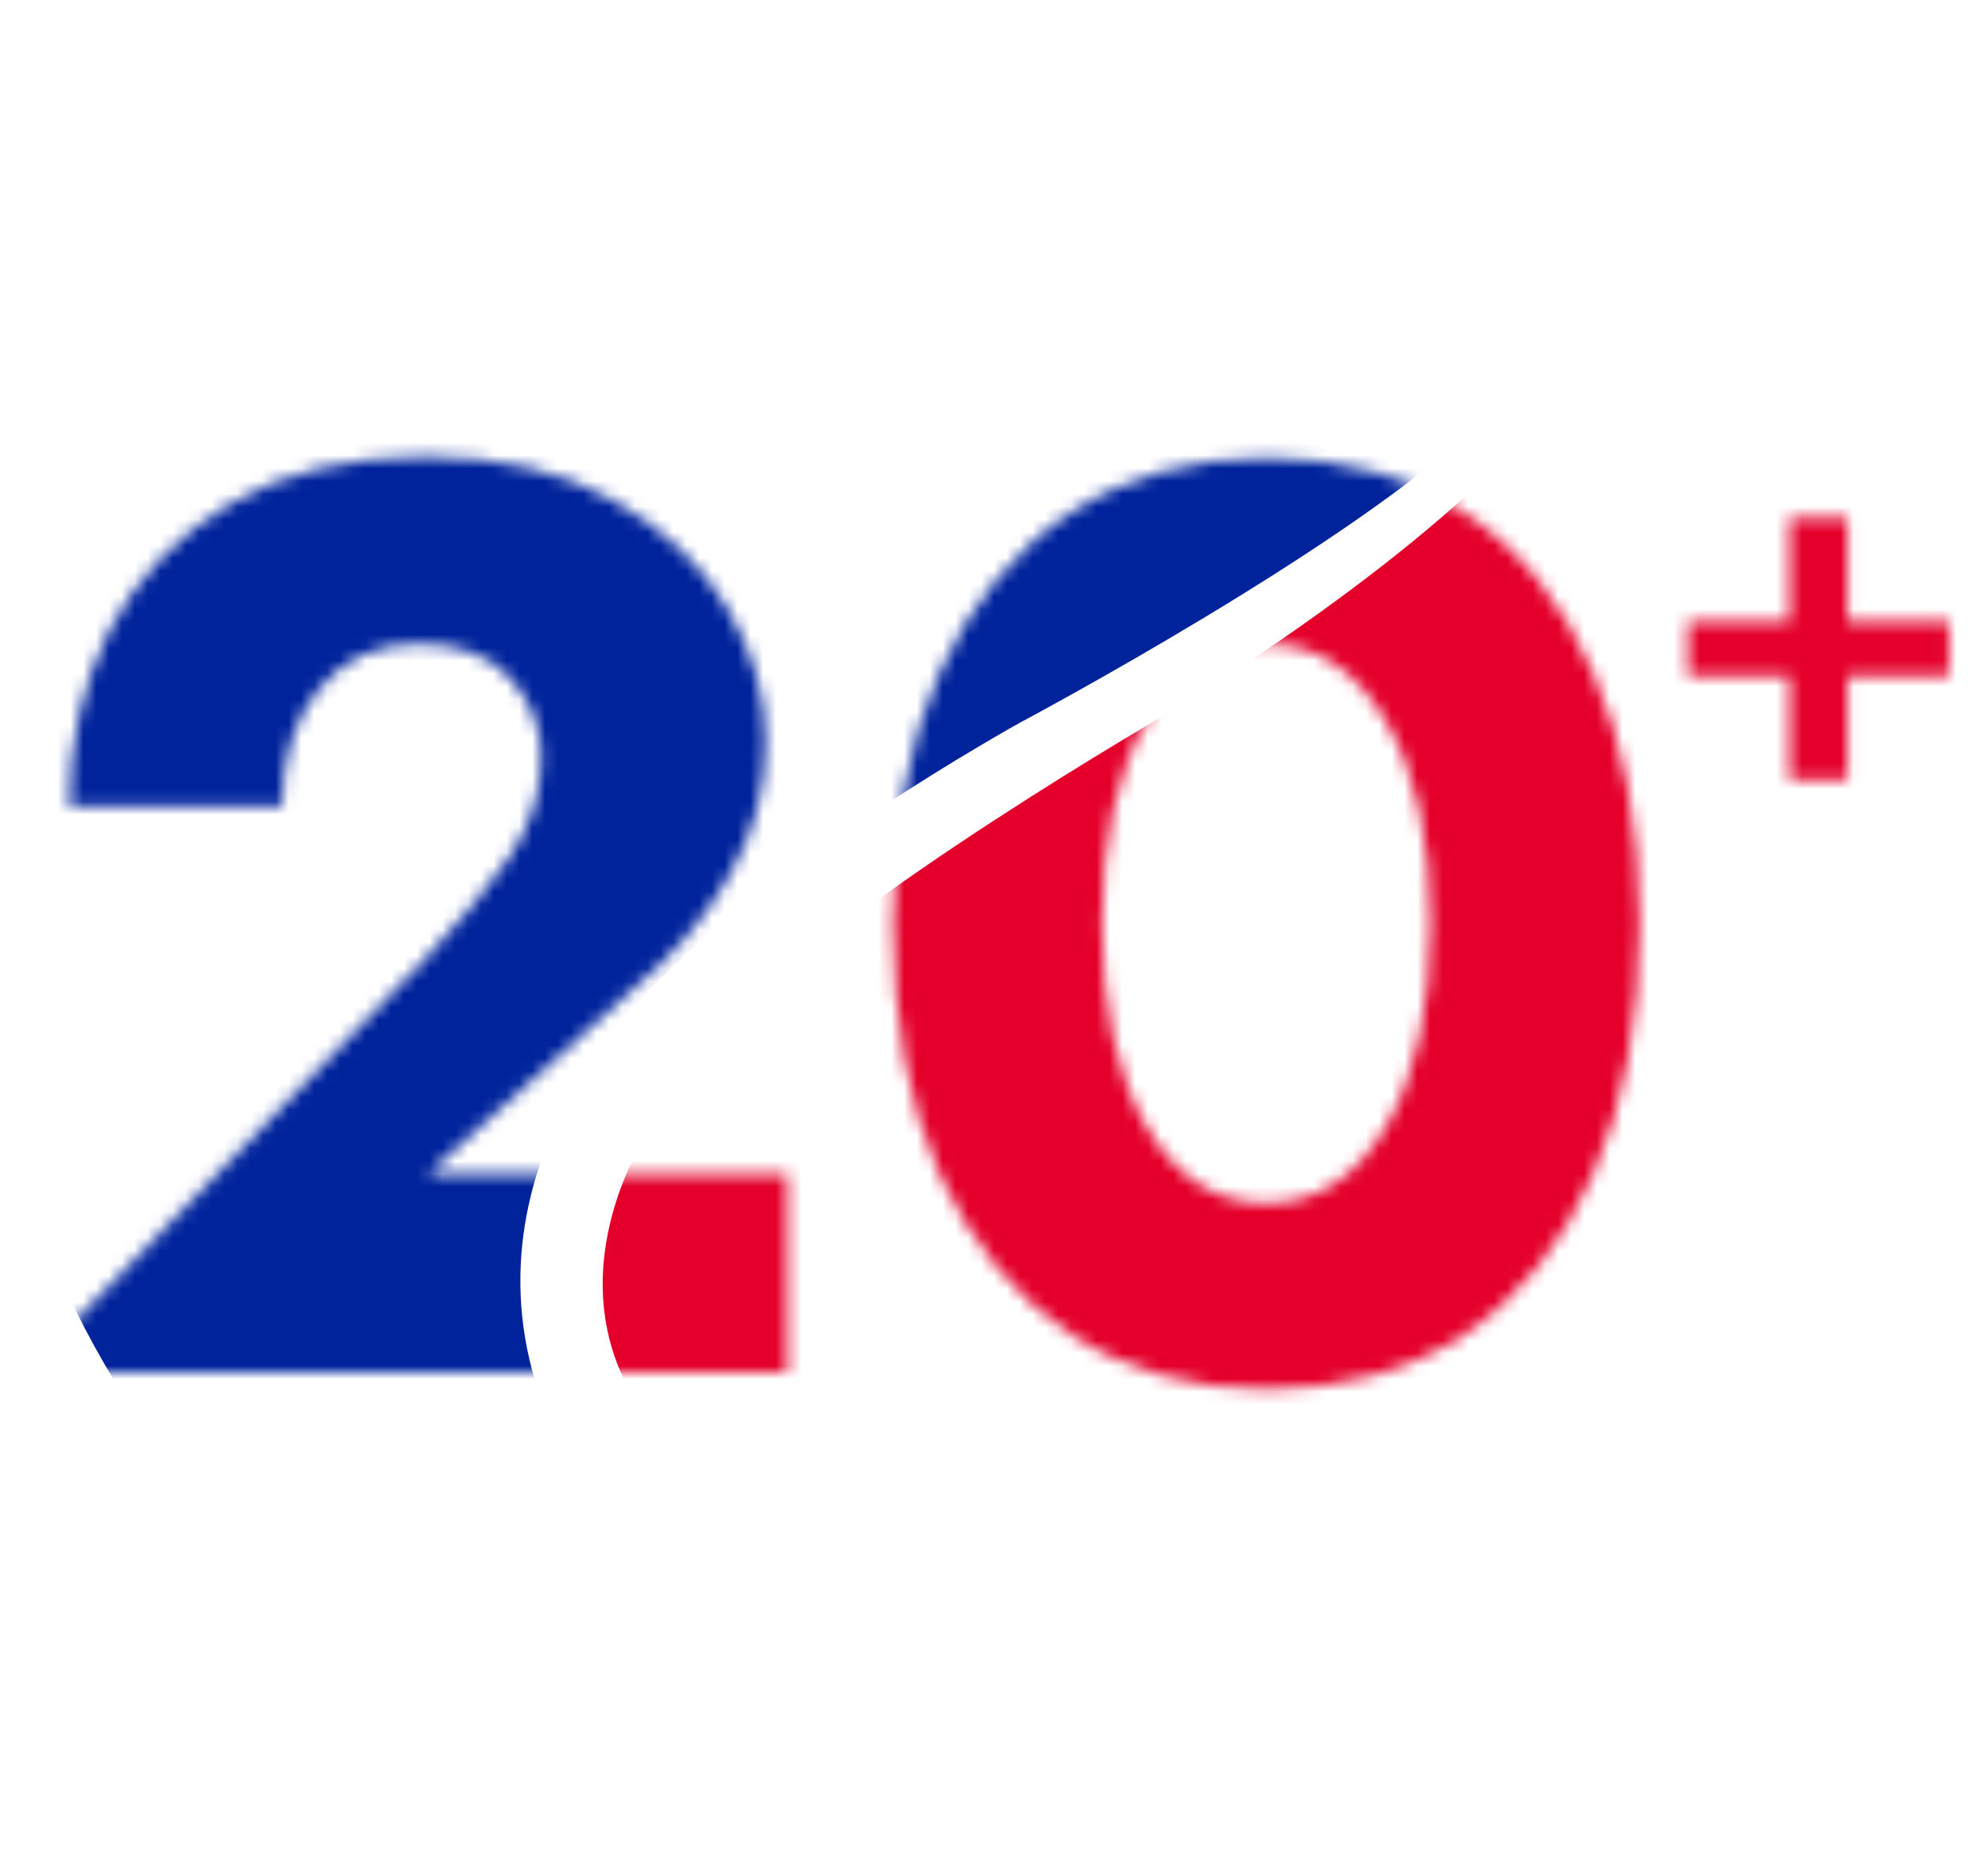 <svg id="experience1" width="155" height="145" viewBox="0 0 155 145" fill="none" xmlns="http://www.w3.org/2000/svg">
<mask id="mask0_106_699" style="mask-type:alpha" maskUnits="userSpaceOnUse" x="2" y="35" width="150" height="74">
<path d="M2 107L33.2 74.7C36 71.7 38.2 69.033 39.8 66.7C41.4 64.3 42.2 61.733 42.2 59C42.2 56.733 41.4 54.7 39.8 52.9C38.2 51.1 35.8 50.2 32.6 50.2C29.333 50.2 26.733 51.4 24.8 53.8C22.933 56.133 22 59.167 22 62.9H5.4C5.4 57.9 6.433 53.333 8.5 49.2C10.633 45.067 13.767 41.767 17.9 39.3C22.033 36.833 27.133 35.6 33.2 35.6C39 35.6 43.867 36.733 47.8 39C51.733 41.2 54.7 44 56.7 47.4C58.7 50.8 59.7 54.267 59.7 57.8C59.7 61.533 58.767 65 56.9 68.2C55.1 71.4 52.667 74.3 49.6 76.9L33.4 91.5H61.4V107H2ZM69.625 72C69.625 64.4 70.825 57.9 73.225 52.5C75.692 47.033 79.092 42.867 83.425 40C87.825 37.133 92.925 35.7 98.725 35.7C104.725 35.7 109.892 37.133 114.225 40C118.558 42.867 121.892 47.033 124.225 52.5C126.625 57.9 127.825 64.4 127.825 72C127.825 79.6 126.625 86.1 124.225 91.5C121.892 96.9 118.558 101.067 114.225 104C109.892 106.867 104.725 108.3 98.725 108.3C92.925 108.3 87.825 106.867 83.425 104C79.092 101.067 75.692 96.9 73.225 91.5C70.825 86.1 69.625 79.6 69.625 72ZM85.925 72C85.925 78.6 87.092 83.9 89.425 87.9C91.758 91.833 94.858 93.8 98.725 93.8C102.592 93.8 105.692 91.833 108.025 87.9C110.358 83.9 111.525 78.6 111.525 72C111.525 65.4 110.358 60.133 108.025 56.2C105.692 52.2 102.592 50.2 98.725 50.2C94.858 50.2 91.758 52.2 89.425 56.2C87.092 60.133 85.925 65.4 85.925 72Z" fill="#202020"/>
<path d="M131.6 52.72V48.44H139.52V40.36H144.04V48.44H151.96V52.72H144.04V60.8H139.52V52.72H131.6Z" fill="#202020"/>
</mask>
<g mask="url(#mask0_106_699)">
<path d="M134.615 129.672C143.167 122.428 165.056 89.569 167.887 53.1C171.342 16.794 155.339 -16.462 118.709 -29.383C102.349 -35.673 86.542 -36.407 78.52 -33.76C78.52 -33.76 74.115 -32.202 73.29 -29.034C73.29 -29.034 113.478 -24.657 125.09 -2.692C135.323 16.884 119.762 33.126 119.762 33.126C110.22 44.171 91.279 55.474 91.279 55.474C91.279 55.474 66.188 69.911 56.977 79.689C52.37 84.578 49.013 89.791 47.693 94.86C44.889 105.629 51.225 112.015 53.557 113.298C72.142 128.962 116.111 131.618 134.615 129.672Z" fill="#E4002B"/>
<path d="M32.107 -18.946C23.117 -11.816 0.352 20.814 -2.041 57.397C-5.102 93.806 12.523 127.484 51.781 141.09C69.324 147.687 86.182 148.695 94.685 146.174C94.685 146.174 99.354 144.684 100.179 141.516C100.179 141.516 57.274 136.432 44.524 114.17C33.283 94.331 49.589 78.284 49.589 78.284C59.569 67.353 79.561 56.324 79.561 56.324C79.561 56.324 106.054 42.252 115.704 32.588C120.528 27.756 124.018 22.577 125.337 17.509C128.142 6.739 121.28 0.216 118.772 -1.113C98.698 -17.164 51.794 -20.584 32.107 -18.946Z" fill="#00239C"/>
</g>
</svg>
